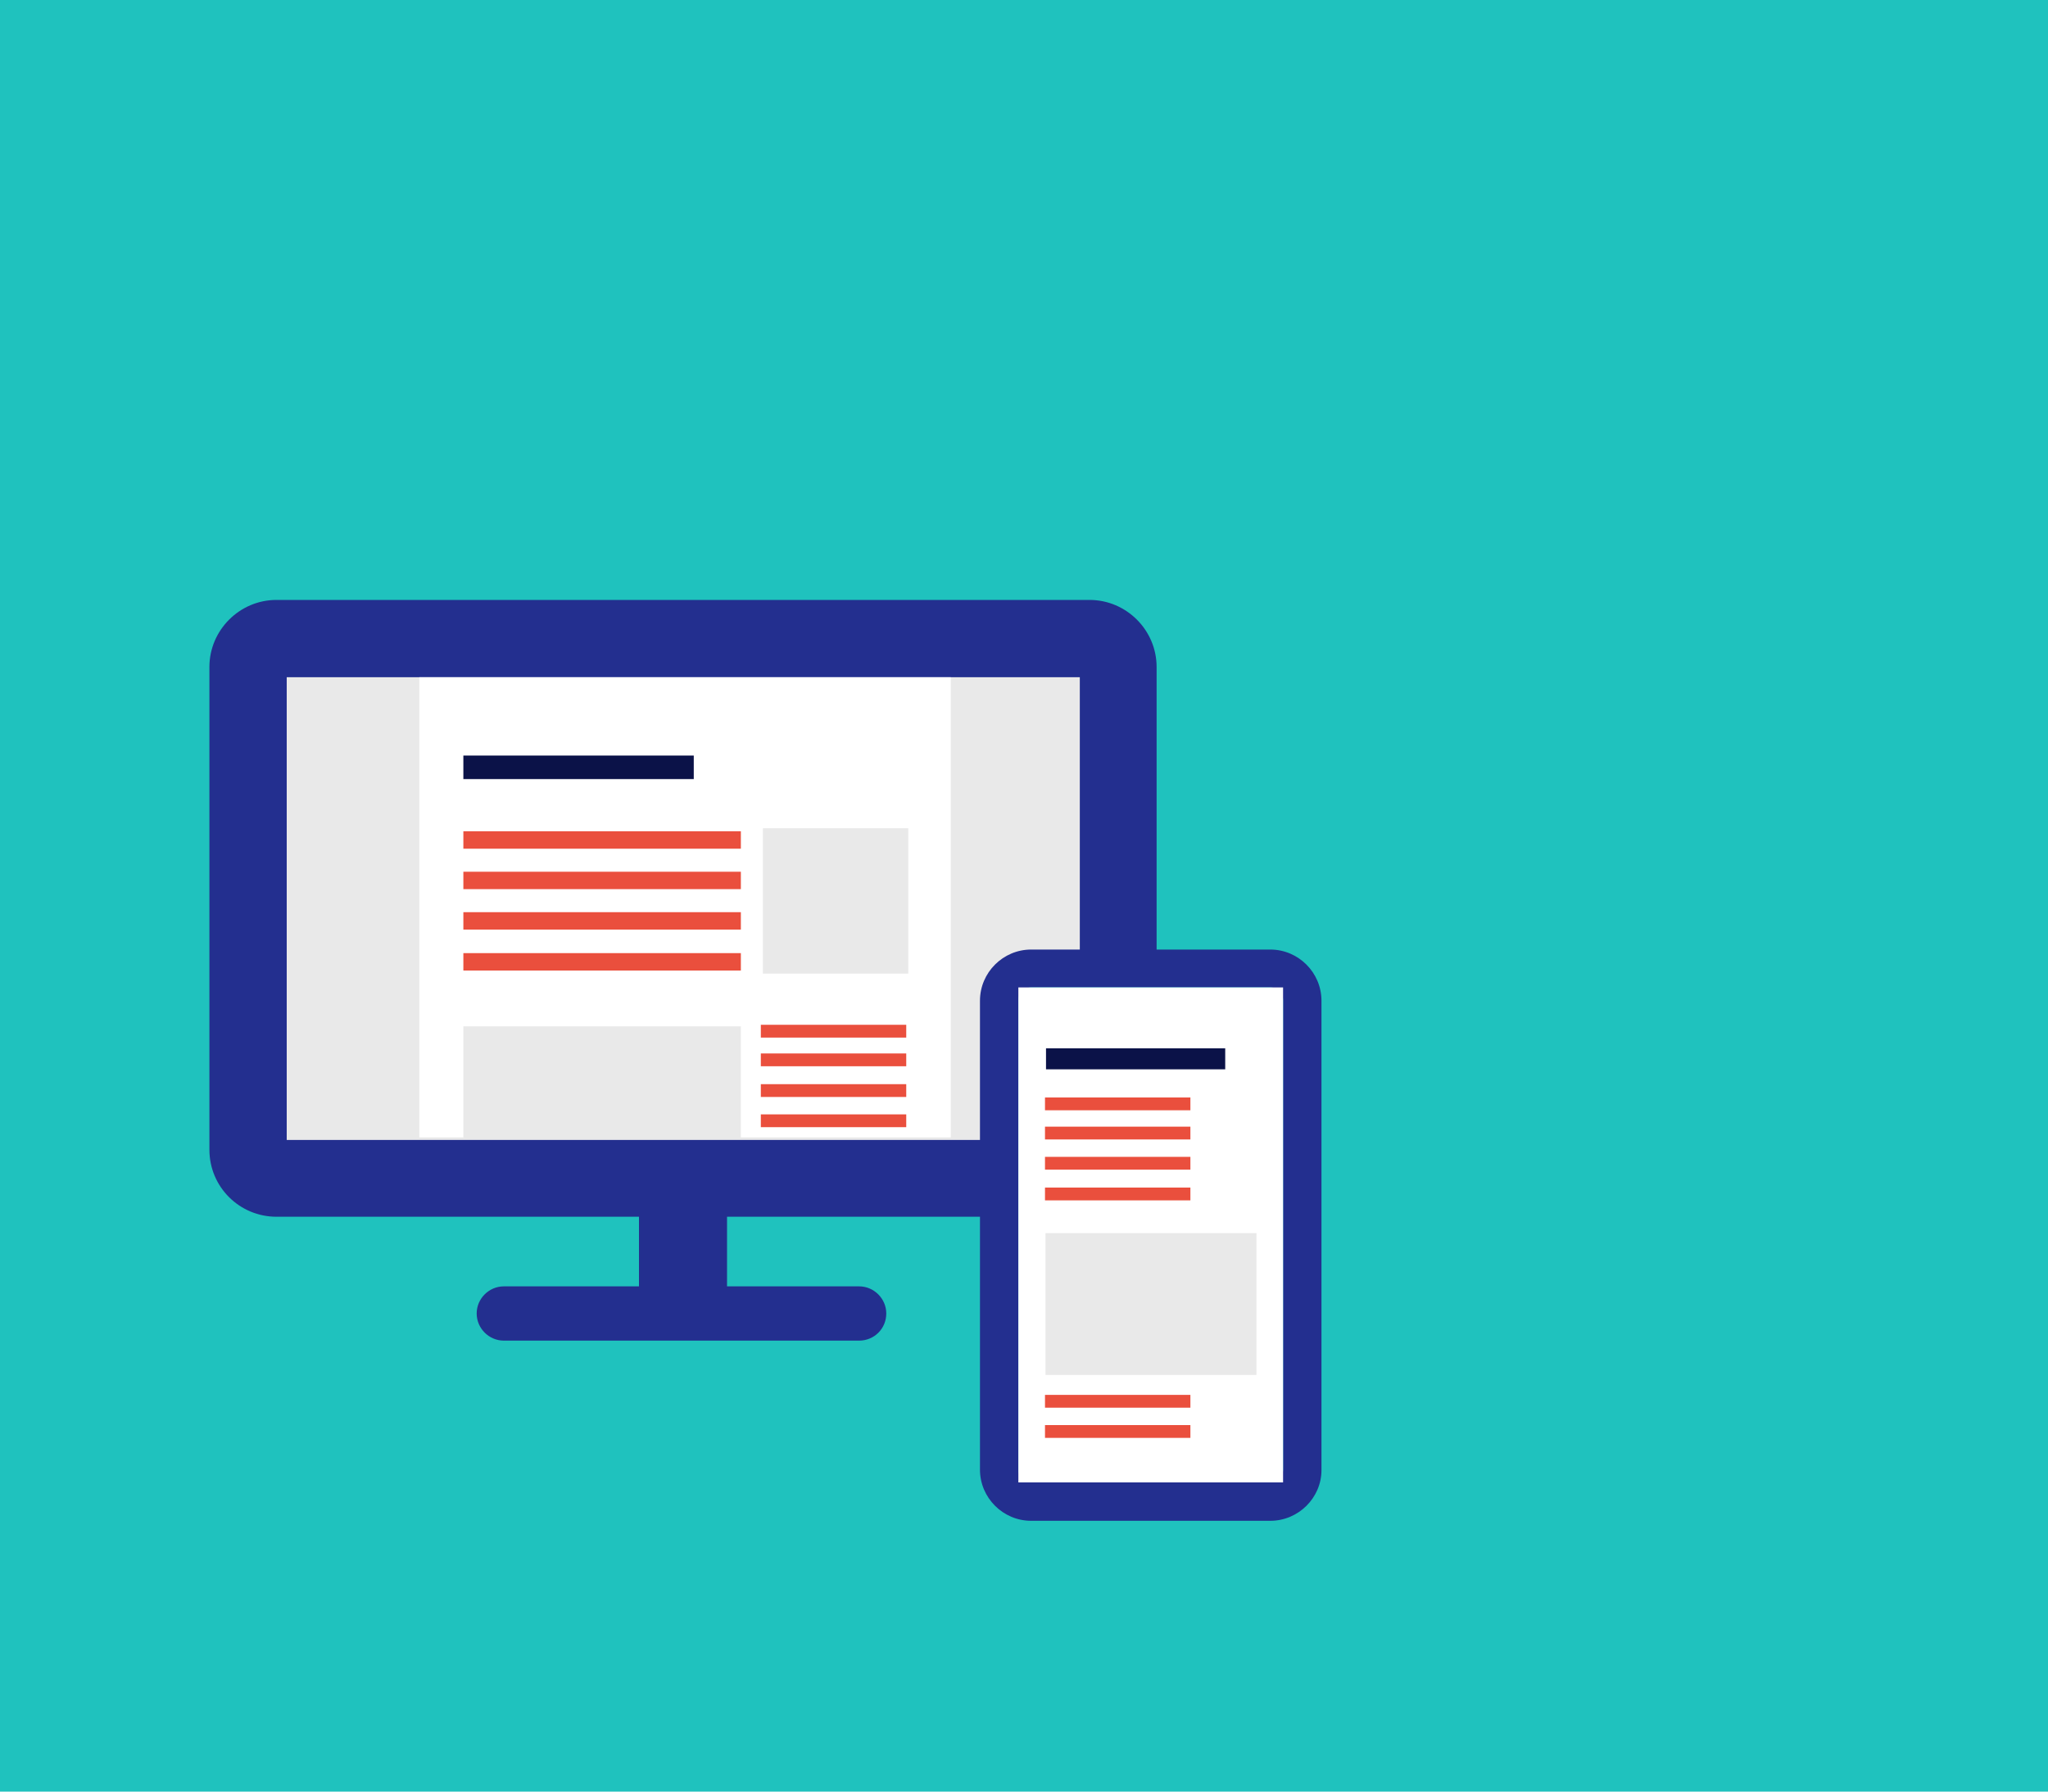 <?xml version="1.0" encoding="utf-8"?>
<!-- Generator: Adobe Illustrator 23.0.1, SVG Export Plug-In . SVG Version: 6.00 Build 0)  -->
<svg version="1.1" id="Calque_1" xmlns="http://www.w3.org/2000/svg" xmlns:xlink="http://www.w3.org/1999/xlink" x="0px" y="0px"
	 viewBox="0 0 400 350" style="enable-background:new 0 0 400 350;" xml:space="preserve">
<style type="text/css">
	.st0{fill:#1FC2BE;}
	.st1{fill:#E9E9E9;}
	.st2{fill:#232F8F;}
	.st3{fill:#FFFFFF;}
	.st4{fill:#0B1248;}
	.st5{fill:#EA4F3D;}
</style>
<title>snippets</title>
<g>
	<rect class="st0" width="400" height="350"/>
	<path class="st1" d="M55.9,124.7h155c4.1,0,7.4,3.3,7.4,7.5v90.6c0,4.1-3.3,7.4-7.4,7.4h-155c-4.1,0-7.5-3.3-7.5-7.4v-90.6
		C48.5,128.1,51.8,124.7,55.9,124.7z"/>
	<path class="st2" d="M212.8,237.7H54c-7.2,0-13.1-5.8-13.1-13.1v-94.3c0-7.2,5.9-13.1,13.1-13.1h158.8c7.2,0,13.1,5.9,13.1,13.1
		v94.3C225.9,231.9,220,237.7,212.8,237.7z M56,222.7h154.9v-90.4H56V222.7z"/>
	<rect x="124.8" y="231.5" class="st2" width="17.2" height="25.1"/>
	<path class="st2" d="M167.8,261.9H98.4c-2.9,0-5.3-2.4-5.3-5.3s2.4-5.3,5.3-5.3l0,0h69.4c2.9,0,5.3,2.4,5.3,5.3
		C173.1,259.6,170.7,261.9,167.8,261.9z"/>
	<rect x="81.9" y="132.3" class="st3" width="103.8" height="89.9"/>
	<rect x="90.5" y="147.6" class="st4" width="45" height="4.6"/>
	<rect x="90.5" y="162.4" class="st5" width="54.2" height="3.4"/>
	<rect x="90.5" y="170.3" class="st5" width="54.2" height="3.4"/>
	<rect x="90.5" y="178.2" class="st5" width="54.2" height="3.4"/>
	<rect x="90.5" y="186.2" class="st5" width="54.2" height="3.4"/>
	<rect x="148.6" y="200.2" class="st5" width="28.4" height="2.5"/>
	<rect x="148.6" y="205.8" class="st5" width="28.4" height="2.5"/>
	<rect x="148.6" y="211.8" class="st5" width="28.4" height="2.5"/>
	<rect x="148.6" y="217.7" class="st5" width="28.4" height="2.5"/>
	<rect x="149" y="161.8" class="st1" width="28.4" height="28.4"/>
	<rect x="90.5" y="200.5" class="st1" width="54.2" height="21.8"/>
	<path class="st0" d="M203.5,189.2H246c4.6,0,8.3,3.7,8.3,8.3V285c0,4.6-3.7,8.3-8.3,8.3h-42.5c-4.6,0-8.3-3.7-8.3-8.3v-87.5
		C195.2,192.9,198.9,189.2,203.5,189.2z"/>
	<path class="st2" d="M248.1,297.1h-46.7c-5.5,0-10-4.5-10-10v-91.6c0-5.5,4.5-10,10-10h46.7c5.5,0,10,4.5,10,10v91.7
		C258.1,292.6,253.6,297.1,248.1,297.1z M201.4,192.9c-1.4,0-2.5,1.1-2.5,2.5v91.7c0,1.4,1.1,2.5,2.5,2.5h46.7
		c1.4,0,2.5-1.1,2.5-2.5v-91.7c0-1.4-1.1-2.5-2.5-2.5L201.4,192.9L201.4,192.9z"/>
	<rect x="198.9" y="192.9" class="st3" width="51.7" height="96.7"/>
	<rect x="204.1" y="214.4" class="st5" width="28.4" height="2.5"/>
	<rect x="204.1" y="220.1" class="st5" width="28.4" height="2.5"/>
	<rect x="204.1" y="226" class="st5" width="28.4" height="2.5"/>
	<rect x="204.1" y="232" class="st5" width="28.4" height="2.5"/>
	<rect x="204.1" y="272.5" class="st5" width="28.4" height="2.5"/>
	<rect x="204.1" y="278.4" class="st5" width="28.4" height="2.5"/>
	<rect x="204.3" y="204.8" class="st4" width="35" height="4.1"/>
	<rect x="204.2" y="240.9" class="st1" width="41.2" height="27.7"/>
</g>
</svg>
